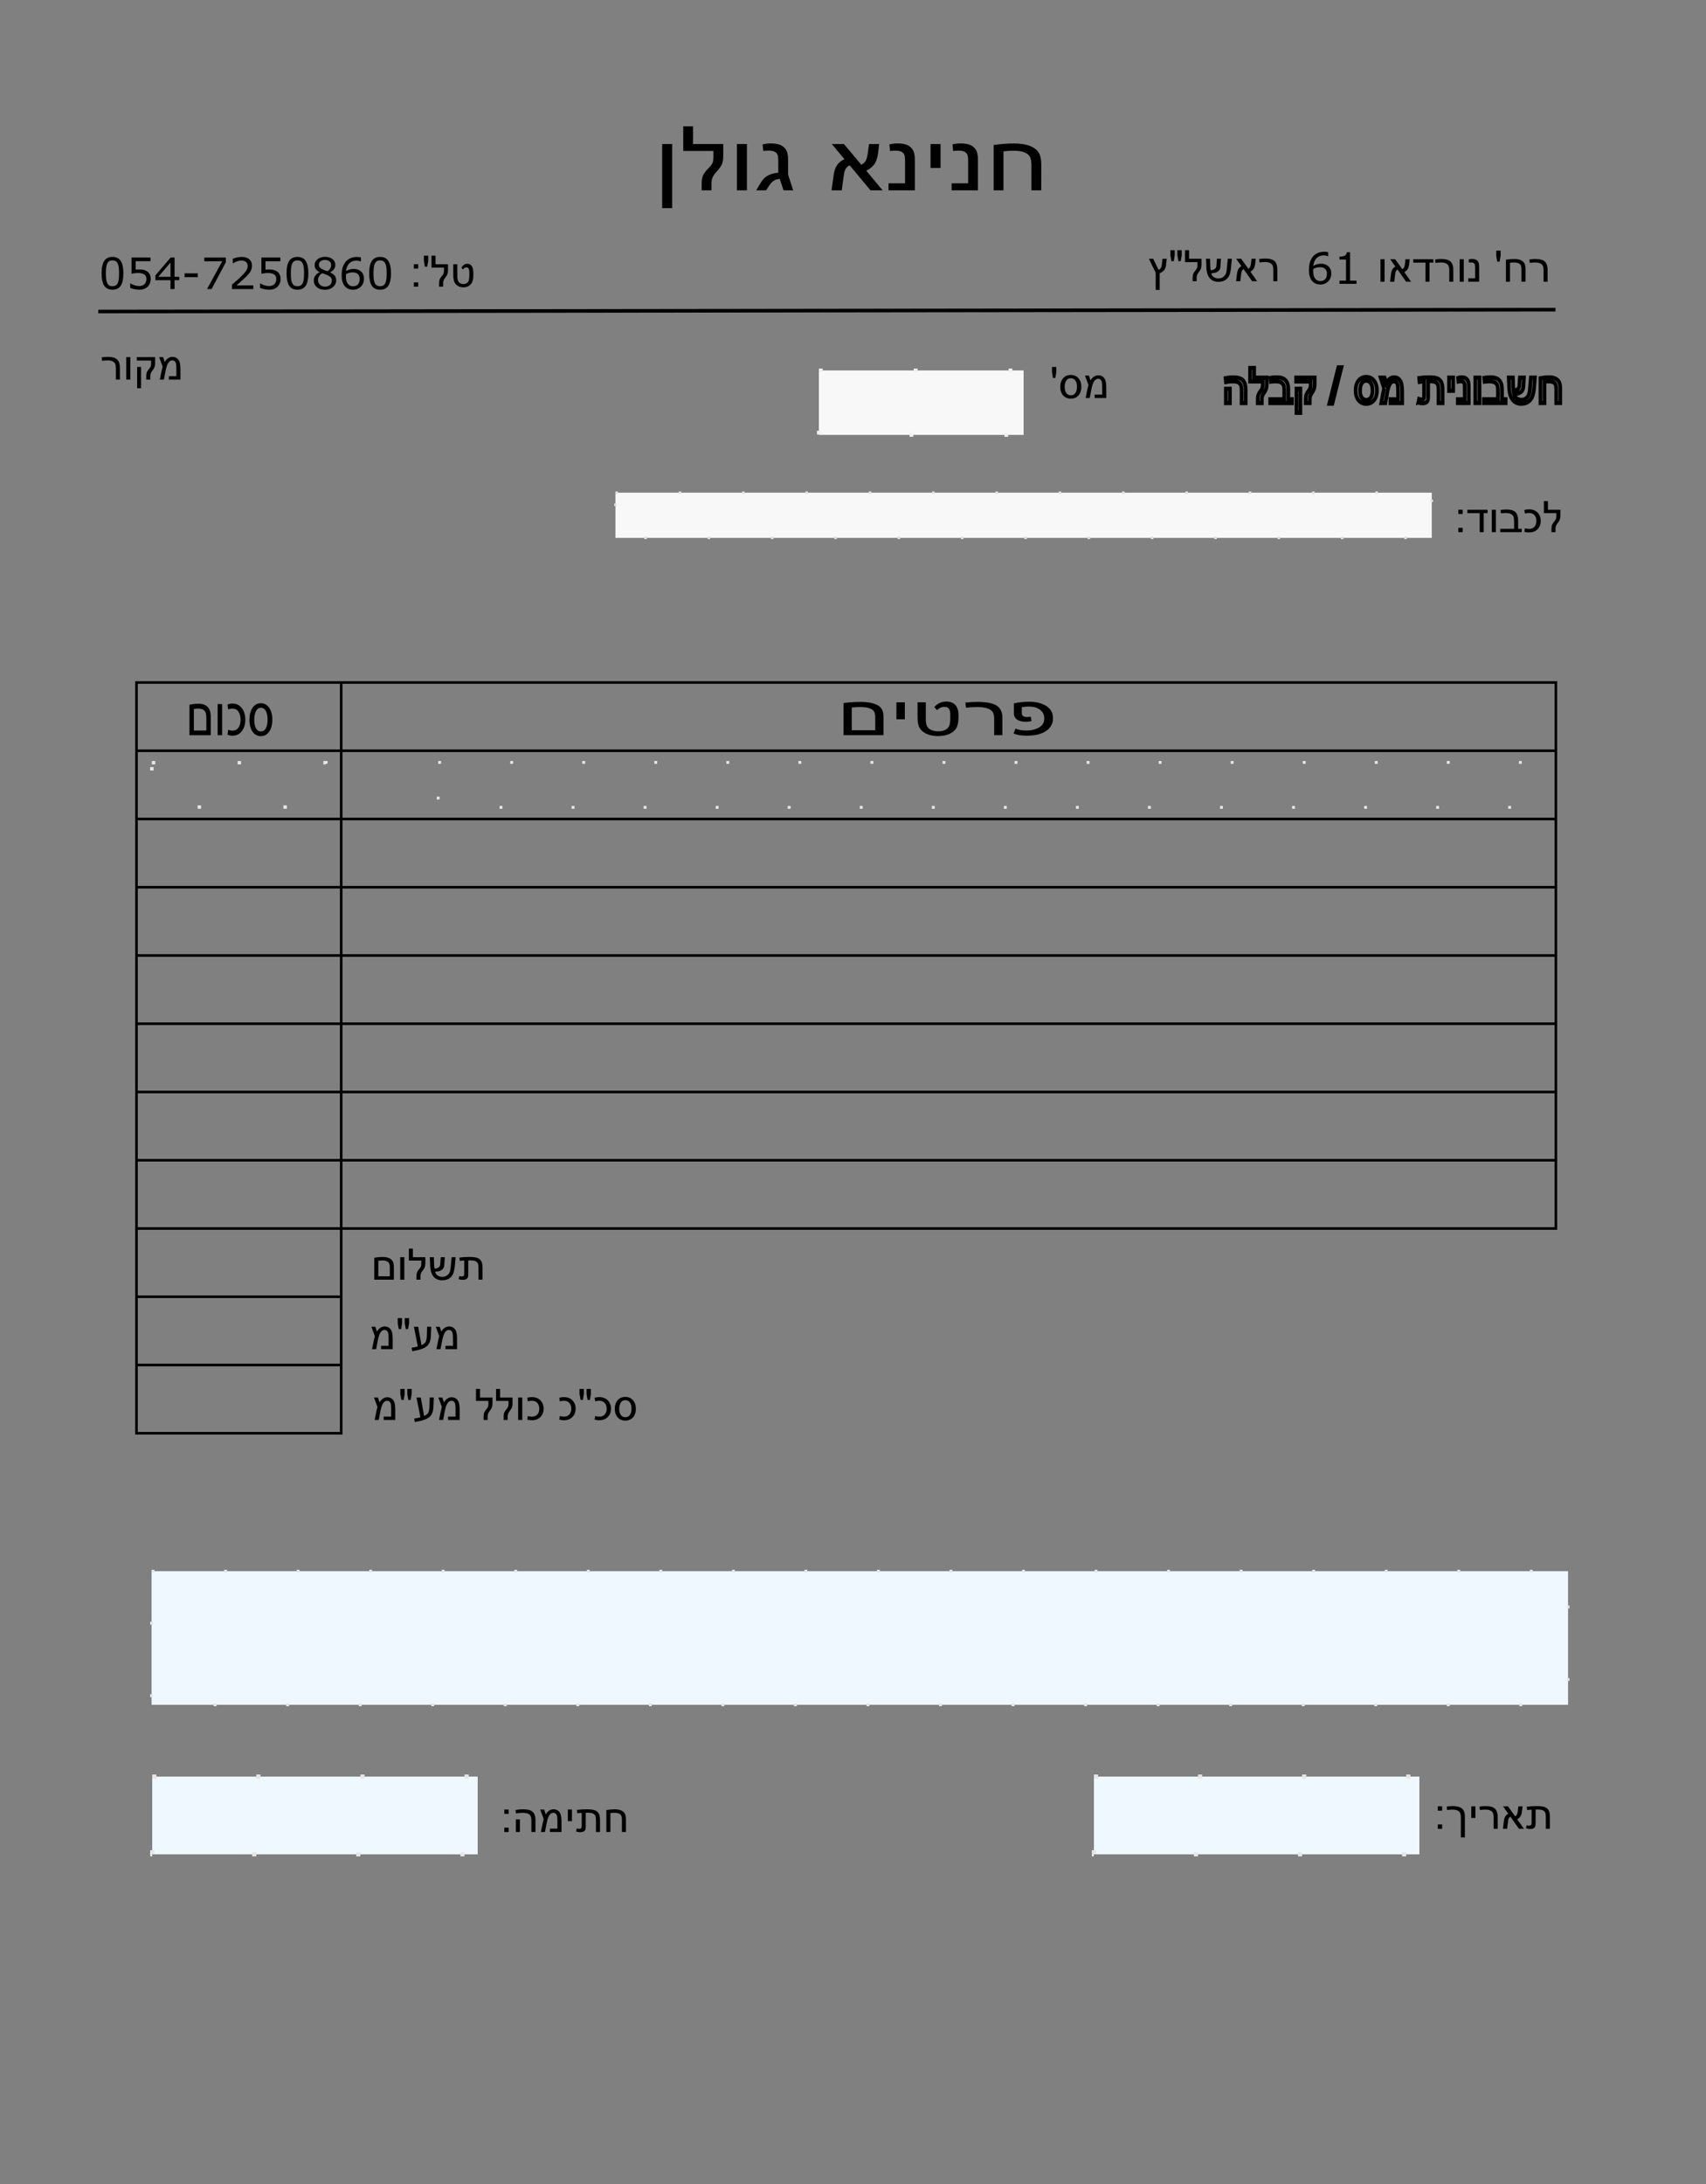 <?xml version="1.0" encoding="UTF-8" standalone="no"?>
<!-- Created with Inkscape (http://www.inkscape.org/) -->

<svg
   width="125mm"
   height="160mm"
   viewBox="0 0 125 160"
   version="1.1"
   id="svg1"
   sodipodi:docname="recipt_template_TP.svg"
   inkscape:version="1.4.2 (f4327f4, 2025-05-13)"
   xmlns:inkscape="http://www.inkscape.org/namespaces/inkscape"
   xmlns:sodipodi="http://sodipodi.sourceforge.net/DTD/sodipodi-0.dtd"
   xmlns="http://www.w3.org/2000/svg"
   xmlns:svg="http://www.w3.org/2000/svg">
  <rect x="0" y="0" width="125" height="160" fill="#808080" stroke="none"/>
  <sodipodi:namedview
     id="namedview1"
     pagecolor="#ffffff"
     bordercolor="#000000"
     borderopacity="0.25"
     inkscape:showpageshadow="2"
     inkscape:pageopacity="0.0"
     inkscape:pagecheckerboard="0"
     inkscape:deskcolor="#d1d1d1"
     inkscape:document-units="mm"
     inkscape:zoom="1.4142136"
     inkscape:cx="329.15821"
     inkscape:cy="351.07852"
     inkscape:window-width="2400"
     inkscape:window-height="1261"
     inkscape:window-x="-9"
     inkscape:window-y="-9"
     inkscape:window-maximized="1"
     inkscape:current-layer="layer1"
     showgrid="true">
    <sodipodi:guide
       position="0,160"
       orientation="0,472.441"
       id="guide14"
       inkscape:locked="false" />
    <sodipodi:guide
       position="125,160"
       orientation="604.724,0"
       id="guide15"
       inkscape:locked="false" />
    <sodipodi:guide
       position="125,0"
       orientation="0,-472.441"
       id="guide16"
       inkscape:locked="false" />
    <sodipodi:guide
       position="0,0"
       orientation="-604.724,0"
       id="guide17"
       inkscape:locked="false" />
  </sodipodi:namedview>
  <defs
     id="defs1">
    <rect
       x="290.337"
       y="99.089"
       width="26.184"
       height="29.008"
       id="rect8" />
    <rect
       x="154.655"
       y="35.578"
       width="164.094"
       height="48.647"
       id="rect1" />
  </defs>
  <g
     inkscape:label="Layer 1"
     inkscape:groupmode="layer"
     id="layer1">
    <path
       d="m 198.758,46.526 h -1.119 v -3.369 q 0,-0.686 -0.152,-1.078 -0.152,-0.393 -0.609,-0.627 -0.457,-0.24 -1.312,-0.24 -0.498,0 -1.113,0.082 v 5.232 h -1.119 v -6.082 q 1.254,-0.205 2.303,-0.205 1.148,0 1.846,0.34 0.703,0.334 0.99,0.896 0.287,0.562 0.287,1.57 z m -7.213,0 h -3 v -0.938 h 1.881 v -3.047 q 0,-0.504 -0.076,-0.762 -0.076,-0.264 -0.328,-0.422 -0.246,-0.158 -0.662,-0.158 -0.357,0 -0.639,0.059 l -0.082,-0.891 q 0.393,-0.129 0.961,-0.129 0.797,0 1.219,0.299 0.422,0.299 0.574,0.738 0.152,0.434 0.152,1.23 z m -4.26,-6.217 v 3.217 h -1.143 v -3.217 z m -2.93,6.217 h -3 v -0.938 h 1.881 v -3.047 q 0,-0.504 -0.076,-0.762 -0.076,-0.264 -0.328,-0.422 -0.246,-0.158 -0.662,-0.158 -0.357,0 -0.639,0.059 l -0.082,-0.891 q 0.393,-0.129 0.961,-0.129 0.797,0 1.219,0.299 0.422,0.299 0.574,0.738 0.152,0.434 0.152,1.23 z m -3.674,0 h -1.383 l -2.373,-3.357 q -0.551,0.299 -0.65,1.207 l -0.252,2.15 h -1.16 l 0.252,-2.15 q 0.176,-1.5 1.219,-2.027 l -1.447,-2.039 h 1.377 l 1.992,2.783 q 0.363,-0.24 0.504,-0.539 0.146,-0.305 0.229,-0.996 l 0.146,-1.248 h 1.16 l -0.141,1.283 q -0.094,0.826 -0.375,1.359 -0.275,0.527 -0.961,0.943 z m -10.77,-4.02 v 1.91 l 0.574,2.109 h -1.096 l -0.428,-1.523 q -0.721,0 -1.201,0.873 l -0.346,0.65 h -1.143 l 0.492,-0.961 q 0.439,-0.855 1.02,-1.119 0.58,-0.27 1.008,-0.27 v -1.635 q 0,-0.504 -0.076,-0.762 -0.07,-0.264 -0.322,-0.422 -0.252,-0.158 -0.668,-0.158 -0.357,0 -0.639,0.059 l -0.082,-0.891 q 0.393,-0.129 0.961,-0.129 0.797,0 1.219,0.299 0.422,0.299 0.574,0.738 0.152,0.434 0.152,1.23 z m -4.693,-2.197 v 6.217 h -1.143 v -6.217 z m -6.141,0 h 3.445 v 1.547 q 0,0.656 -0.123,1.066 -0.123,0.404 -0.428,0.82 l -0.316,0.422 q -0.475,0.639 -0.475,1.365 v 0.996 h -1.119 v -0.838 q 0,-0.756 0.146,-1.137 0.152,-0.381 0.439,-0.75 L 161,43.356 q 0.258,-0.328 0.328,-0.592 0.076,-0.264 0.076,-0.68 v -0.838 h -3.439 v -3.311 h 1.113 z m -2.373,0 v 8.607 h -1.143 v -8.607 z"
       id="text1"
       style="white-space:pre"
       transform="matrix(0.643,0,0,0.546,-51.508,-11.46)"
       aria-label="חנינא גולן" />
    <path
       d="m 112.062,19.007 q 0.239,-0.034 0.439,-0.034 0.499,0 0.695,0.194 0.197,0.192 0.197,0.581 v 0.888 h -0.295 v -0.809 q 0,-0.225 -0.048,-0.34 -0.048,-0.115 -0.184,-0.186 -0.136,-0.071 -0.381,-0.071 -0.166,0 -0.397,0.031 z m -0.287,1.629 h -0.296 v -0.891 q 0,-0.181 -0.04,-0.285 -0.04,-0.104 -0.161,-0.166 -0.121,-0.064 -0.347,-0.064 -0.132,0 -0.295,0.022 v 1.384 h -0.296 v -1.609 q 0.332,-0.054 0.609,-0.054 0.304,0 0.488,0.09 0.186,0.088 0.262,0.237 0.076,0.149 0.076,0.415 z m -2.071,-1.468 -0.071,-0.425 V 18.364 h 0.318 v 0.38 l -0.074,0.425 z m -1.325,1.468 h -0.794 v -0.248 h 0.498 V 19.582 q 0,-0.133 -0.02,-0.202 -0.02,-0.07 -0.087,-0.112 -0.065,-0.042 -0.175,-0.042 -0.095,0 -0.169,0.015 l -0.022,-0.236 q 0.104,-0.034 0.254,-0.034 0.211,0 0.322,0.079 0.112,0.079 0.152,0.195 0.04,0.115 0.04,0.326 z m -1.127,-1.645 v 1.645 h -0.302 v -1.645 z m -2.098,0.015 q 0.239,-0.034 0.439,-0.034 0.499,0 0.695,0.194 0.197,0.192 0.197,0.581 v 0.888 h -0.295 v -0.809 q 0,-0.225 -0.048,-0.34 -0.048,-0.115 -0.184,-0.186 -0.136,-0.071 -0.381,-0.071 -0.166,0 -0.397,0.031 z m -0.132,0.233 h -0.281 v 1.397 h -0.295 v -1.397 h -0.899 v -0.248 h 1.474 z m -1.629,1.397 h -0.366 l -0.628,-0.888 q -0.146,0.079 -0.172,0.319 l -0.067,0.569 h -0.307 l 0.067,-0.569 q 0.046,-0.397 0.322,-0.536 l -0.383,-0.54 h 0.364 l 0.527,0.736 q 0.096,-0.064 0.133,-0.143 0.039,-0.081 0.06,-0.264 l 0.039,-0.33 h 0.307 l -0.037,0.34 q -0.025,0.219 -0.099,0.36 -0.073,0.14 -0.254,0.25 z m -1.943,-1.645 v 1.645 h -0.302 v -1.645 z"
       id="text2"
       style="font-size:3.175px;stroke-width:0.265"
       aria-label="רח' נורדאו  " />
    <path
       d="m 97.541,20.047 q 0,0.352 -0.233,0.575 -0.231,0.222 -0.567,0.222 -0.171,0 -0.31,-0.053 -0.14,-0.053 -0.246,-0.157 -0.133,-0.129 -0.206,-0.341 -0.071,-0.212 -0.071,-0.512 0,-0.307 0.065,-0.544 0.067,-0.237 0.211,-0.422 0.136,-0.175 0.352,-0.273 0.215,-0.099 0.502,-0.099 0.091,0 0.153,0.008 0.062,0.008 0.126,0.028 v 0.296 h -0.015 q -0.043,-0.023 -0.132,-0.043 -0.087,-0.022 -0.178,-0.022 -0.333,0 -0.532,0.209 -0.198,0.208 -0.231,0.563 0.13,-0.079 0.256,-0.119 0.127,-0.042 0.293,-0.042 0.147,0 0.259,0.028 0.113,0.026 0.231,0.109 0.136,0.095 0.205,0.239 0.07,0.144 0.07,0.35 z m -0.315,0.012 q 0,-0.144 -0.043,-0.239 -0.042,-0.095 -0.14,-0.164 -0.071,-0.05 -0.158,-0.065 -0.087,-0.015 -0.181,-0.015 -0.132,0 -0.245,0.031 -0.113,0.031 -0.233,0.096 -0.003,0.034 -0.005,0.067 -0.002,0.031 -0.002,0.079 0,0.245 0.05,0.388 0.051,0.141 0.14,0.223 0.071,0.068 0.153,0.101 0.084,0.031 0.181,0.031 0.225,0 0.353,-0.136 0.129,-0.138 0.129,-0.395 z m 2.167,0.736 h -1.25 v -0.236 h 0.481 v -1.547 h -0.481 v -0.211 q 0.098,0 0.209,-0.015 0.112,-0.017 0.169,-0.048 0.071,-0.039 0.112,-0.098 0.042,-0.06 0.048,-0.161 h 0.24 v 2.08 h 0.471 z"
       id="text3"
       style="font-size:3.175px;stroke-width:0.265"
       aria-label="61" />
    <path
       d="m 92.259,18.974 q 0.239,-0.034 0.439,-0.034 0.499,0 0.695,0.194 0.197,0.192 0.197,0.581 v 0.888 H 93.295 V 19.794 q 0,-0.225 -0.048,-0.34 -0.048,-0.115 -0.184,-0.186 -0.136,-0.071 -0.381,-0.071 -0.166,0 -0.397,0.031 z m -0.147,1.629 h -0.366 l -0.628,-0.888 q -0.146,0.079 -0.172,0.319 l -0.067,0.569 h -0.307 l 0.067,-0.569 q 0.047,-0.397 0.322,-0.536 l -0.383,-0.54 h 0.364 l 0.527,0.736 q 0.096,-0.064 0.133,-0.143 0.039,-0.081 0.06,-0.264 l 0.039,-0.33 h 0.307 l -0.037,0.34 q -0.025,0.219 -0.099,0.36 -0.073,0.14 -0.254,0.25 z m -3.451,-1.645 0.006,0.267 q 0.009,0.411 0.036,0.569 0.164,0 0.296,-0.082 0.132,-0.082 0.132,-0.312 l 0.033,-0.442 h 0.298 l -0.037,0.518 q -0.009,0.132 -0.029,0.2 -0.02,0.068 -0.084,0.144 -0.062,0.076 -0.198,0.133 -0.135,0.056 -0.364,0.074 0.039,0.167 0.18,0.268 0.141,0.101 0.347,0.101 0.191,0 0.327,-0.09 0.136,-0.091 0.202,-0.234 0.065,-0.144 0.087,-0.409 l 0.067,-0.705 h 0.298 l -0.056,0.609 q -0.033,0.343 -0.116,0.571 -0.084,0.228 -0.291,0.369 -0.206,0.141 -0.533,0.141 -0.29,0 -0.487,-0.14 -0.195,-0.141 -0.293,-0.402 -0.096,-0.26 -0.096,-0.695 l -0.022,-0.454 z m -1.538,0 h 0.912 v 0.409 q 0,0.174 -0.033,0.282 -0.033,0.107 -0.113,0.217 l -0.084,0.112 q -0.126,0.169 -0.126,0.361 v 0.264 h -0.296 v -0.222 q 0,-0.2 0.039,-0.301 0.04,-0.101 0.116,-0.198 l 0.093,-0.118 q 0.068,-0.087 0.087,-0.157 0.02,-0.07 0.02,-0.18 v -0.222 h -0.91 v -0.876 h 0.295 z m -1.291,0.177 -0.078,-0.433 v -0.372 h 0.318 v 0.372 l -0.07,0.433 z m 0.513,0 -0.076,-0.433 v -0.372 h 0.318 v 0.372 l -0.074,0.433 z m -1.667,2.101 v -1.254 l -0.496,-1.023 h 0.315 l 0.397,0.82 q 0.122,-0.073 0.172,-0.161 0.05,-0.09 0.065,-0.24 l 0.045,-0.419 h 0.309 l -0.051,0.476 q -0.045,0.419 -0.464,0.581 v 1.22 z"
       id="text4"
       style="font-size:3.175px;stroke-width:0.265"
       aria-label="ראשל&quot;ץ" />
    <path
       d="m 30.324,19.675 v -0.318 h 0.318 v 0.318 z m 0,1.329 v -0.318 h 0.318 v 0.318 z m 0.806,-1.468 -0.071,-0.425 v -0.38 h 0.318 v 0.38 l -0.074,0.425 z m 2.082,-0.177 h 0.296 v 0.854 q 0,0.364 0.133,0.481 0.135,0.116 0.301,0.116 0.177,0 0.279,-0.082 0.104,-0.082 0.135,-0.214 0.031,-0.132 0.031,-0.355 v -0.209 q 0,-0.361 -0.209,-0.361 -0.147,0 -0.27,0.164 l -0.093,-0.152 q 0.167,-0.276 0.426,-0.276 0.217,0 0.329,0.171 0.112,0.171 0.112,0.499 v 0.118 q 0,0.319 -0.062,0.499 -0.06,0.18 -0.234,0.309 -0.172,0.129 -0.443,0.129 -0.239,0 -0.415,-0.118 -0.175,-0.118 -0.245,-0.298 -0.07,-0.18 -0.07,-0.502 z m -1.299,0 h 0.912 v 0.409 q 0,0.174 -0.033,0.282 -0.033,0.107 -0.113,0.217 l -0.084,0.112 q -0.126,0.169 -0.126,0.361 v 0.264 H 32.173 V 20.782 q 0,-0.2 0.039,-0.301 0.04,-0.101 0.116,-0.198 l 0.093,-0.118 q 0.068,-0.087 0.087,-0.157 0.02,-0.07 0.02,-0.18 v -0.222 h -0.91 v -0.876 h 0.295 z"
       id="text5"
       style="font-size:3.175px;stroke-width:0.265"
       aria-label=":'טל" />
    <path
       d="m 9.04,20.021 q 0,0.622 -0.195,0.913 -0.194,0.29 -0.603,0.29 -0.415,0 -0.608,-0.295 -0.191,-0.295 -0.191,-0.905 0,-0.615 0.194,-0.908 0.194,-0.295 0.605,-0.295 0.415,0 0.606,0.299 0.192,0.298 0.192,0.901 z m -0.408,0.704 q 0.054,-0.126 0.073,-0.295 0.02,-0.171 0.02,-0.409 0,-0.236 -0.02,-0.409 -0.019,-0.174 -0.074,-0.295 -0.054,-0.119 -0.149,-0.18 -0.093,-0.06 -0.24,-0.06 -0.146,0 -0.242,0.06 -0.095,0.06 -0.15,0.183 -0.053,0.115 -0.073,0.299 -0.019,0.184 -0.019,0.405 0,0.242 0.017,0.405 0.017,0.163 0.073,0.291 0.051,0.121 0.144,0.184 0.095,0.064 0.25,0.064 0.146,0 0.242,-0.06 0.096,-0.06 0.149,-0.183 z m 2.411,-0.282 q 0,0.161 -0.059,0.309 -0.059,0.147 -0.161,0.248 -0.112,0.109 -0.267,0.167 -0.153,0.057 -0.357,0.057 -0.189,0 -0.364,-0.04 -0.175,-0.039 -0.296,-0.095 v -0.327 h 0.022 q 0.127,0.081 0.298,0.138 0.171,0.056 0.335,0.056 0.11,0 0.212,-0.031 0.104,-0.031 0.184,-0.109 0.068,-0.067 0.102,-0.16 0.036,-0.093 0.036,-0.215 0,-0.119 -0.042,-0.202 -0.04,-0.082 -0.113,-0.132 -0.081,-0.059 -0.197,-0.082 -0.115,-0.025 -0.257,-0.025 -0.136,0 -0.264,0.019 -0.126,0.019 -0.217,0.037 v -1.189 h 1.389 v 0.271 H 9.938 v 0.614 q 0.067,-0.006 0.136,-0.009 0.07,-0.003 0.121,-0.003 0.188,0 0.329,0.033 0.141,0.031 0.259,0.112 0.124,0.085 0.192,0.22 0.068,0.135 0.068,0.338 z m 2.09,0.084 h -0.343 v 0.65 h -0.298 v -0.65 h -1.105 v -0.357 l 1.118,-1.302 h 0.285 v 1.411 h 0.343 z m -0.64,-0.248 v -1.042 l -0.895,1.042 z m 1.998,0.028 h -0.967 v -0.281 h 0.967 z m 2.056,-1.093 -1.045,1.963 h -0.332 l 1.112,-2.037 H 14.967 v -0.271 h 1.58 z m 2.012,1.963 h -1.563 v -0.324 q 0.163,-0.14 0.326,-0.279 0.164,-0.14 0.305,-0.278 0.298,-0.288 0.408,-0.457 0.11,-0.171 0.11,-0.367 0,-0.18 -0.119,-0.281 -0.118,-0.102 -0.33,-0.102 -0.141,0 -0.305,0.05 -0.164,0.05 -0.321,0.152 h -0.015 v -0.326 q 0.11,-0.054 0.293,-0.099 0.184,-0.045 0.357,-0.045 0.355,0 0.557,0.172 0.202,0.171 0.202,0.464 0,0.132 -0.034,0.246 -0.033,0.113 -0.098,0.215 -0.06,0.096 -0.143,0.189 -0.081,0.093 -0.197,0.206 -0.166,0.163 -0.343,0.316 -0.177,0.152 -0.33,0.282 h 1.242 z m 2,-0.733 q 0,0.161 -0.059,0.309 -0.059,0.147 -0.161,0.248 -0.112,0.109 -0.267,0.167 -0.153,0.057 -0.357,0.057 -0.189,0 -0.364,-0.04 -0.175,-0.039 -0.296,-0.095 v -0.327 h 0.022 q 0.127,0.081 0.298,0.138 0.171,0.056 0.335,0.056 0.11,0 0.212,-0.031 0.104,-0.031 0.184,-0.109 0.068,-0.067 0.102,-0.16 0.036,-0.093 0.036,-0.215 0,-0.119 -0.042,-0.202 -0.04,-0.082 -0.113,-0.132 -0.081,-0.059 -0.197,-0.082 -0.115,-0.025 -0.257,-0.025 -0.136,0 -0.264,0.019 -0.126,0.019 -0.217,0.037 v -1.189 h 1.389 v 0.271 h -1.09 v 0.614 q 0.067,-0.006 0.136,-0.009 0.07,-0.003 0.121,-0.003 0.188,0 0.329,0.033 0.141,0.031 0.259,0.112 0.124,0.085 0.192,0.22 0.068,0.135 0.068,0.338 z m 2.034,-0.422 q 0,0.622 -0.195,0.913 -0.194,0.29 -0.603,0.29 -0.415,0 -0.608,-0.295 -0.191,-0.295 -0.191,-0.905 0,-0.615 0.194,-0.908 0.194,-0.295 0.605,-0.295 0.415,0 0.606,0.299 0.192,0.298 0.192,0.901 z m -0.408,0.704 q 0.054,-0.126 0.073,-0.295 0.02,-0.171 0.02,-0.409 0,-0.236 -0.02,-0.409 -0.019,-0.174 -0.074,-0.295 -0.054,-0.119 -0.149,-0.18 -0.093,-0.06 -0.24,-0.06 -0.146,0 -0.242,0.06 -0.095,0.06 -0.15,0.183 -0.053,0.115 -0.073,0.299 -0.019,0.184 -0.019,0.405 0,0.242 0.017,0.405 0.017,0.163 0.073,0.291 0.051,0.121 0.144,0.184 0.095,0.064 0.25,0.064 0.146,0 0.242,-0.06 0.096,-0.06 0.149,-0.183 z m 2.446,-0.192 q 0,0.299 -0.234,0.498 -0.233,0.198 -0.586,0.198 -0.375,0 -0.598,-0.194 -0.222,-0.194 -0.222,-0.496 0,-0.192 0.112,-0.347 0.112,-0.157 0.315,-0.248 v -0.009 q -0.186,-0.099 -0.276,-0.217 -0.088,-0.118 -0.088,-0.295 0,-0.26 0.214,-0.434 0.214,-0.174 0.544,-0.174 0.346,0 0.552,0.166 0.206,0.166 0.206,0.422 0,0.157 -0.098,0.309 -0.098,0.15 -0.287,0.236 v 0.009 q 0.217,0.093 0.332,0.229 0.115,0.136 0.115,0.347 z m -0.367,-1.127 q 0,-0.166 -0.129,-0.264 -0.127,-0.099 -0.326,-0.099 -0.195,0 -0.321,0.093 -0.124,0.093 -0.124,0.251 0,0.112 0.062,0.194 0.064,0.081 0.191,0.144 0.057,0.028 0.164,0.073 0.109,0.045 0.211,0.074 0.153,-0.102 0.212,-0.212 0.059,-0.11 0.059,-0.254 z m 0.048,1.157 q 0,-0.143 -0.064,-0.228 -0.062,-0.087 -0.245,-0.174 -0.073,-0.034 -0.16,-0.064 -0.087,-0.029 -0.231,-0.082 -0.14,0.076 -0.225,0.206 -0.084,0.13 -0.084,0.295 0,0.209 0.144,0.346 0.144,0.136 0.366,0.136 0.226,0 0.361,-0.116 0.136,-0.116 0.136,-0.319 z m 2.355,-0.135 q 0,0.352 -0.233,0.575 -0.231,0.222 -0.567,0.222 -0.171,0 -0.31,-0.053 -0.14,-0.053 -0.246,-0.157 -0.133,-0.129 -0.206,-0.341 -0.071,-0.212 -0.071,-0.512 0,-0.307 0.065,-0.544 0.067,-0.237 0.211,-0.422 0.136,-0.175 0.352,-0.273 0.215,-0.099 0.502,-0.099 0.091,0 0.153,0.008 0.062,0.008 0.126,0.028 v 0.296 h -0.015 q -0.043,-0.023 -0.132,-0.043 -0.087,-0.022 -0.178,-0.022 -0.333,0 -0.532,0.209 -0.198,0.208 -0.231,0.563 0.13,-0.079 0.256,-0.119 0.127,-0.042 0.293,-0.042 0.147,0 0.259,0.028 0.113,0.026 0.231,0.109 0.136,0.095 0.205,0.239 0.07,0.144 0.07,0.35 z m -0.315,0.012 q 0,-0.144 -0.043,-0.239 -0.042,-0.095 -0.14,-0.164 -0.071,-0.05 -0.158,-0.065 -0.087,-0.015 -0.181,-0.015 -0.132,0 -0.245,0.031 -0.113,0.031 -0.233,0.096 -0.003,0.034 -0.005,0.067 -0.002,0.031 -0.002,0.079 0,0.245 0.05,0.388 0.051,0.141 0.14,0.223 0.071,0.068 0.153,0.101 0.084,0.031 0.181,0.031 0.225,0 0.353,-0.136 0.129,-0.138 0.129,-0.395 z m 2.296,-0.419 q 0,0.622 -0.195,0.913 -0.194,0.29 -0.603,0.29 -0.415,0 -0.608,-0.295 -0.191,-0.295 -0.191,-0.905 0,-0.615 0.194,-0.908 0.194,-0.295 0.605,-0.295 0.415,0 0.606,0.299 0.192,0.298 0.192,0.901 z m -0.408,0.704 q 0.054,-0.126 0.073,-0.295 0.02,-0.171 0.02,-0.409 0,-0.236 -0.02,-0.409 -0.019,-0.174 -0.074,-0.295 -0.054,-0.119 -0.149,-0.18 -0.093,-0.06 -0.24,-0.06 -0.146,0 -0.242,0.06 -0.095,0.06 -0.15,0.183 -0.053,0.115 -0.073,0.299 -0.019,0.184 -0.019,0.405 0,0.242 0.017,0.405 0.017,0.163 0.073,0.291 0.051,0.121 0.144,0.184 0.095,0.064 0.25,0.064 0.146,0 0.242,-0.06 0.096,-0.06 0.149,-0.183 z"
       id="text6"
       style="font-size:3.175px;stroke-width:0.265"
       aria-label="054-7250860" />
    <path
       style="fill:none;stroke-width:0.265;stroke:#000000;stroke-opacity:1;stroke-dasharray:none"
       d="M 113.971,22.686 7.2,22.821"
       id="path6" />
    <path
       style="font-size:3.401px;fill:none;stroke:#000000;stroke-width:0.284"
       d="m 120.85,27.936 h -0.317 v -0.955 q 0,-0.194 -0.043,-0.306 -0.043,-0.111 -0.173,-0.178 -0.13,-0.068 -0.372,-0.068 -0.141,0 -0.316,0.023 v 1.483 h -0.317 v -1.724 q 0.355,-0.058 0.653,-0.058 0.326,0 0.523,0.096 0.199,0.095 0.281,0.254 0.081,0.159 0.081,0.445 z m -3.669,-1.762 0.007,0.286 q 0.01,0.44 0.038,0.609 0.176,0 0.317,-0.088 0.141,-0.088 0.141,-0.334 l 0.035,-0.473 h 0.319 l -0.04,0.555 q -0.01,0.141 -0.032,0.214 -0.022,0.073 -0.09,0.154 -0.066,0.081 -0.213,0.143 -0.144,0.06 -0.39,0.08 0.042,0.179 0.193,0.287 0.151,0.108 0.372,0.108 0.204,0 0.35,-0.096 0.146,-0.098 0.216,-0.251 0.07,-0.154 0.093,-0.438 l 0.071,-0.756 h 0.319 l -0.06,0.653 q -0.035,0.367 -0.125,0.611 -0.09,0.244 -0.312,0.395 -0.221,0.151 -0.571,0.151 -0.311,0 -0.521,-0.149 -0.209,-0.151 -0.314,-0.43 -0.103,-0.279 -0.103,-0.744 l -0.023,-0.487 z m -0.844,1.496 h 0.281 v 0.266 h -1.686 v -0.266 h 1.088 v -0.601 q 0,-0.246 -0.055,-0.369 -0.055,-0.125 -0.199,-0.198 -0.143,-0.073 -0.447,-0.073 -0.108,0 -0.334,0.023 l -0.027,-0.262 q 0.224,-0.037 0.477,-0.037 0.475,0 0.688,0.206 0.214,0.206 0.214,0.624 z m -1.745,-1.496 v 1.762 h -0.324 v -1.762 z m -0.83,1.762 h -0.85 v -0.266 h 0.533 v -0.864 q 0,-0.143 -0.022,-0.216 -0.022,-0.075 -0.093,-0.12 -0.07,-0.045 -0.188,-0.045 -0.101,0 -0.181,0.017 l -0.023,-0.252 q 0.111,-0.037 0.272,-0.037 0.226,0 0.345,0.085 0.12,0.085 0.163,0.209 0.043,0.123 0.043,0.349 z m -1.207,-1.762 v 0.912 h -0.324 v -0.912 z m -2.7,1.721 0.055,-0.237 q 0.086,0.03 0.188,0.03 0.115,0 0.158,-0.05 0.043,-0.051 0.043,-0.184 v -1.016 q -0.143,0 -0.35,0.03 l -0.028,-0.264 q 0.379,-0.048 0.769,-0.048 0.395,0 0.608,0.066 0.213,0.066 0.324,0.244 0.113,0.176 0.113,0.52 v 0.952 h -0.317 v -0.867 q 0,-0.257 -0.04,-0.377 -0.038,-0.12 -0.169,-0.194 -0.131,-0.075 -0.433,-0.075 l -0.159,0.003 v 1.068 q 0,0.166 -0.032,0.254 -0.03,0.088 -0.128,0.144 -0.096,0.056 -0.289,0.056 -0.156,0 -0.311,-0.055 z m -2.651,-0.985 -0.272,-0.736 h 0.311 l 0.13,0.389 q 0.078,-0.171 0.244,-0.289 0.166,-0.12 0.357,-0.12 0.203,0 0.349,0.105 0.148,0.103 0.214,0.302 0.066,0.199 0.066,0.6 v 0.776 h -0.908 v -0.266 h 0.588 v -0.516 q 0,-0.292 -0.02,-0.425 -0.018,-0.135 -0.098,-0.218 -0.078,-0.085 -0.198,-0.085 -0.186,0 -0.317,0.193 -0.13,0.191 -0.221,0.664 l -0.125,0.653 h -0.321 l 0.14,-0.688 q 0.02,-0.098 0.081,-0.339 z m -2.209,0.153 q 0,-0.422 0.226,-0.679 0.228,-0.257 0.601,-0.257 0.223,0 0.402,0.098 0.179,0.096 0.302,0.309 0.123,0.213 0.123,0.53 0,0.261 -0.093,0.467 -0.093,0.206 -0.281,0.332 -0.188,0.126 -0.453,0.126 -0.374,0 -0.601,-0.252 -0.226,-0.254 -0.226,-0.673 z m 0.347,0 q 0,0.312 0.126,0.487 0.126,0.173 0.354,0.173 0.246,0 0.364,-0.188 0.12,-0.188 0.12,-0.475 0,-0.319 -0.128,-0.497 -0.128,-0.178 -0.355,-0.178 -0.241,0 -0.36,0.193 -0.12,0.191 -0.12,0.485 z m -2.387,0.915 0.706,-2.518 h 0.239 l -0.704,2.518 z m -2.566,-1.804 h 1.438 v 0.438 q 0,0.188 -0.035,0.302 -0.033,0.113 -0.121,0.233 l -0.088,0.12 q -0.136,0.183 -0.136,0.387 v 0.282 h -0.317 v -0.237 q 0,-0.181 0.032,-0.292 0.033,-0.113 0.136,-0.242 l 0.098,-0.126 q 0.071,-0.091 0.093,-0.164 0.023,-0.075 0.023,-0.196 v -0.237 h -1.123 z m 0.027,2.44 v -1.671 h 0.304 v 1.671 z m -0.631,-0.943 h 0.281 v 0.266 h -1.686 v -0.266 h 1.088 v -0.601 q 0,-0.246 -0.055,-0.369 -0.055,-0.125 -0.199,-0.198 -0.143,-0.073 -0.447,-0.073 -0.108,0 -0.334,0.023 l -0.027,-0.262 q 0.224,-0.037 0.477,-0.037 0.475,0 0.688,0.206 0.214,0.206 0.214,0.624 z m -2.647,-1.496 h 0.977 v 0.438 q 0,0.186 -0.035,0.302 -0.035,0.115 -0.121,0.233 l -0.09,0.12 q -0.135,0.181 -0.135,0.387 v 0.282 h -0.317 v -0.237 q 0,-0.214 0.042,-0.322 0.043,-0.108 0.125,-0.213 l 0.1,-0.126 q 0.073,-0.093 0.093,-0.168 0.022,-0.075 0.022,-0.193 V 26.44 H 96.823 V 25.501 h 0.316 z m -2.214,0.032 q 0.301,-0.051 0.585,-0.051 0.551,0 0.762,0.204 0.211,0.204 0.211,0.626 v 0.952 h -0.317 v -0.867 q 0,-0.264 -0.061,-0.387 -0.061,-0.125 -0.213,-0.188 -0.149,-0.065 -0.437,-0.065 -0.226,0 -0.503,0.046 z m 0.337,0.737 v 0.993 h -0.317 v -0.993 z"
       id="text7"
       transform="scale(0.946,1.057)"
       aria-label="חשבונית מס / קבלה" />
    <g
       id="text8"
       style="white-space:pre;fill:none;stroke:#000000;stroke-width:1.002"
       inkscape:transform-center-x="-2.7847475"
       inkscape:transform-center-y="-0.067920671"
       transform="scale(0.265)"
       aria-label="'מס">
      <path
         style="-inkscape-font-specification:sans-serif;fill:#000000;stroke:none"
         d="m 291.133,104.489 -0.27,-1.605 v -1.436 h 1.201 v 1.436 l -0.281,1.605 z"
         id="path1" />
      <path
         style="-inkscape-font-specification:sans-serif;fill:#000000;stroke:none"
         d="m 300.947,106.417 -0.961,-2.596 h 1.096 l 0.457,1.371 q 0.275,-0.604 0.861,-1.02 0.586,-0.422 1.26,-0.422 0.715,0 1.23,0.369 0.521,0.363 0.756,1.066 0.234,0.703 0.234,2.115 v 2.736 h -3.205 v -0.938 H 304.75 v -1.822 q 0,-1.031 -0.07,-1.5 -0.065,-0.475 -0.346,-0.768 -0.275,-0.299 -0.697,-0.299 -0.656,0 -1.119,0.68 -0.457,0.674 -0.779,2.344 l -0.439,2.303 h -1.131 l 0.492,-2.426 q 0.07,-0.346 0.287,-1.195 z m -7.793,0.539 q 0,-1.488 0.797,-2.396 0.803,-0.908 2.121,-0.908 0.785,0 1.418,0.346 0.633,0.34 1.066,1.09 0.434,0.75 0.434,1.869 0,0.92 -0.328,1.646 -0.328,0.727 -0.99,1.172 -0.662,0.445 -1.6,0.445 -1.318,0 -2.121,-0.891 -0.797,-0.896 -0.797,-2.373 z m 1.225,0 q 0,1.102 0.445,1.717 0.445,0.609 1.248,0.609 0.867,0 1.283,-0.662 0.422,-0.662 0.422,-1.676 0,-1.125 -0.451,-1.752 -0.451,-0.627 -1.254,-0.627 -0.85,0 -1.271,0.68 -0.422,0.674 -0.422,1.711 z"
         id="path2" />
    </g>
    <rect
       style="fill:#f8f8f8;fill-opacity:1;stroke:#f0f0f0;stroke-width:0.278;stroke-dasharray:0.278, 6.672;stroke-dashoffset:0;stroke-opacity:1"
       id="rect9"
       width="15"
       height="4.722"
       x="60"
       y="27.139" />
    <path
       d="m 106.854,37.658 v -0.318 h 0.318 v 0.318 z m 0,1.329 v -0.318 h 0.318 v 0.318 z m 6.564,-1.645 h 0.912 v 0.409 q 0,0.174 -0.033,0.282 -0.033,0.107 -0.113,0.217 l -0.084,0.112 q -0.126,0.169 -0.126,0.361 v 0.264 h -0.296 v -0.222 q 0,-0.2 0.039,-0.301 0.04,-0.101 0.116,-0.198 l 0.093,-0.118 q 0.068,-0.087 0.087,-0.157 0.02,-0.07 0.02,-0.18 v -0.222 h -0.91 v -0.876 h 0.295 z m -1.727,1.623 0.04,-0.267 q 0.146,0.047 0.299,0.047 0.175,0 0.295,-0.071 0.119,-0.073 0.183,-0.205 0.065,-0.132 0.065,-0.304 0,-0.259 -0.141,-0.422 -0.14,-0.163 -0.402,-0.163 -0.155,0 -0.299,0.047 l -0.04,-0.267 q 0.181,-0.047 0.324,-0.047 0.412,0 0.643,0.24 0.233,0.24 0.233,0.611 0,0.242 -0.101,0.428 -0.099,0.186 -0.29,0.302 -0.191,0.116 -0.485,0.116 -0.144,0 -0.324,-0.047 z m -0.456,-0.226 h 0.262 v 0.248 h -1.574 v -0.248 h 1.015 v -0.561 q 0,-0.229 -0.051,-0.344 -0.051,-0.116 -0.186,-0.184 -0.133,-0.068 -0.417,-0.068 -0.101,0 -0.312,0.022 l -0.025,-0.245 q 0.209,-0.034 0.445,-0.034 0.443,0 0.642,0.192 0.2,0.192 0.2,0.583 z m -1.629,-1.397 v 1.645 h -0.302 v -1.645 z m -0.612,0.248 h -0.281 v 1.397 h -0.295 v -1.397 h -0.899 v -0.248 h 1.474 z"
       id="text9"
       style="font-size:3.175px;-inkscape-font-specification:sans-serif;stroke-width:0.165"
       aria-label=":לכבוד" />
    <rect
       style="fill:#f8f8f8;fill-opacity:1;stroke:#e0e0e0;stroke-width:0.186;stroke-dasharray:0.186, 4.454;stroke-dashoffset:0;stroke-opacity:1"
       id="rect10"
       width="59.814"
       height="3.314"
       x="45.093"
       y="36.093" />
    <path
       style="fill:none;fill-opacity:1;stroke:#000000;stroke-width:0.191;stroke-dasharray:none;stroke-dashoffset:0;stroke-opacity:1"
       d="M 10,50 H 114 V 90 H 10 Z"
       id="path10"
       sodipodi:nodetypes="ccccc" />
    <path
       style="fill:none;fill-opacity:1;stroke:#000000;stroke-width:0.191;stroke-dasharray:none;stroke-dashoffset:0;stroke-opacity:1"
       d="m 10,90 v 15 H 25 V 50"
       id="path11"
       sodipodi:nodetypes="cccc" />
    <path
       style="fill:none;fill-opacity:1;stroke:#000000;stroke-width:0.191;stroke-dasharray:none;stroke-dashoffset:0;stroke-opacity:1"
       d="M 10,55 H 114"
       id="path12"
       sodipodi:nodetypes="cc" />
    <path
       style="fill:none;fill-opacity:1;stroke:#000000;stroke-width:0.191;stroke-dasharray:none;stroke-dashoffset:0;stroke-opacity:1"
       d="M 10,60 H 114"
       id="path13"
       sodipodi:nodetypes="cc" />
    <path
       style="fill:none;fill-opacity:1;stroke:#000000;stroke-width:0.191;stroke-dasharray:none;stroke-dashoffset:0;stroke-opacity:1"
       d="M 10,65 H 114"
       id="path14"
       sodipodi:nodetypes="cc" />
    <path
       style="fill:none;fill-opacity:1;stroke:#000000;stroke-width:0.191;stroke-dasharray:none;stroke-dashoffset:0;stroke-opacity:1"
       d="M 10,70 H 114"
       id="path15"
       sodipodi:nodetypes="cc" />
    <path
       style="fill:none;fill-opacity:1;stroke:#000000;stroke-width:0.191;stroke-dasharray:none;stroke-dashoffset:0;stroke-opacity:1"
       d="M 10,75 H 114"
       id="path16"
       sodipodi:nodetypes="cc" />
    <path
       style="fill:none;fill-opacity:1;stroke:#000000;stroke-width:0.191;stroke-dasharray:none;stroke-dashoffset:0;stroke-opacity:1"
       d="M 10,80 H 114"
       id="path17"
       sodipodi:nodetypes="cc" />
    <path
       style="fill:none;fill-opacity:1;stroke:#000000;stroke-width:0.191;stroke-dasharray:none;stroke-dashoffset:0;stroke-opacity:1"
       d="M 10,85 H 114"
       id="path18"
       sodipodi:nodetypes="cc" />
    <path
       style="fill:none;fill-opacity:1;stroke:#000000;stroke-width:0.191;stroke-dasharray:none;stroke-dashoffset:0;stroke-opacity:1"
       d="M 10,95 H 25"
       id="path22"
       sodipodi:nodetypes="cc" />
    <path
       style="fill:none;fill-opacity:1;stroke:#000000;stroke-width:0.191;stroke-dasharray:none;stroke-dashoffset:0;stroke-opacity:1"
       d="M 10,100 H 25"
       id="path23"
       sodipodi:nodetypes="cc" />
    <path
       d="m 63.009,60.765 q 0.464,-0.142 0.97,-0.142 0.625,0 1.043,0.367 0.418,0.367 0.418,1.064 0,0.689 -0.429,1.096 -0.429,0.407 -1.196,0.407 -0.523,0 -0.826,-0.19 l 0.123,-0.424 q 0.263,0.169 0.668,0.169 0.458,0 0.788,-0.26 0.332,-0.263 0.332,-0.788 0,-0.461 -0.26,-0.74 -0.26,-0.281 -0.694,-0.281 -0.225,0 -0.445,0.051 v 0.52 q 0,0.33 0.33,0.33 0.134,0 0.225,-0.032 l 0.054,0.373 q -0.155,0.067 -0.362,0.067 -0.349,0 -0.544,-0.188 -0.196,-0.19 -0.196,-0.56 z m -3.016,-0.067 q 0.413,-0.059 0.759,-0.059 0.863,0 1.201,0.335 0.34,0.332 0.34,1.005 v 1.536 H 61.784 v -1.399 q 0,-0.389 -0.083,-0.587 -0.083,-0.198 -0.319,-0.322 -0.236,-0.123 -0.659,-0.123 -0.287,0 -0.686,0.054 z m -2.97,-0.027 h 0.512 v 1.477 q 0,0.63 0.231,0.831 0.233,0.201 0.52,0.201 0.306,0 0.483,-0.142 0.18,-0.142 0.233,-0.37 0.054,-0.228 0.054,-0.614 v -0.362 q 0,-0.625 -0.362,-0.625 -0.255,0 -0.466,0.284 l -0.161,-0.263 q 0.29,-0.477 0.737,-0.477 0.375,0 0.568,0.295 0.193,0.295 0.193,0.863 v 0.204 q 0,0.552 -0.107,0.863 -0.105,0.311 -0.405,0.533 -0.298,0.223 -0.767,0.223 -0.413,0 -0.718,-0.204 -0.303,-0.204 -0.424,-0.515 -0.121,-0.311 -0.121,-0.869 z m -0.791,0 v 1.472 h -0.523 v -1.472 z m -1.327,2.844 h -2.482 v -2.783 q 0.574,-0.094 1.054,-0.094 0.525,0 0.844,0.155 0.322,0.153 0.453,0.41 0.131,0.257 0.131,0.718 z m -0.512,-0.429 v -1.113 q 0,-0.314 -0.07,-0.493 -0.07,-0.18 -0.279,-0.287 -0.209,-0.11 -0.601,-0.11 -0.228,0 -0.509,0.038 v 1.965 z"
       id="text23"
       style="font-size:5.49px;-inkscape-font-specification:sans-serif;stroke-width:0.33"
       transform="scale(1.179,0.848)"
       aria-label="פרטים" />
    <path
       d="m 20.652,46.665 q 0,-0.483 0.259,-0.778 0.261,-0.295 0.689,-0.295 0.255,0 0.46,0.112 0.205,0.11 0.346,0.354 0.141,0.244 0.141,0.607 0,0.299 -0.107,0.535 -0.107,0.236 -0.322,0.381 -0.215,0.145 -0.519,0.145 -0.428,0 -0.689,-0.289 -0.259,-0.291 -0.259,-0.771 z m 0.398,0 q 0,0.358 0.145,0.557 0.145,0.198 0.405,0.198 0.282,0 0.417,-0.215 0.137,-0.215 0.137,-0.544 0,-0.365 -0.146,-0.569 -0.146,-0.204 -0.407,-0.204 -0.276,0 -0.413,0.221 -0.137,0.219 -0.137,0.556 z m -2.213,0.974 0.049,-0.327 q 0.179,0.057 0.367,0.057 0.215,0 0.361,-0.088 0.146,-0.089 0.224,-0.251 0.08,-0.162 0.08,-0.373 0,-0.318 -0.173,-0.517 -0.171,-0.2 -0.493,-0.2 -0.19,0 -0.367,0.057 l -0.049,-0.327 q 0.223,-0.057 0.398,-0.057 0.506,0 0.79,0.295 0.285,0.295 0.285,0.75 0,0.297 -0.124,0.525 -0.122,0.228 -0.356,0.371 -0.234,0.143 -0.595,0.143 -0.177,0 -0.398,-0.057 z m -0.447,-1.992 v 2.019 h -0.371 v -2.019 z m -0.942,2.019 h -1.762 v -1.975 q 0.407,-0.067 0.748,-0.067 0.373,0 0.599,0.11 0.228,0.108 0.322,0.291 0.093,0.183 0.093,0.51 z M 17.084,47.361 V 46.572 q 0,-0.223 -0.049,-0.35 -0.049,-0.127 -0.198,-0.204 -0.148,-0.078 -0.426,-0.078 -0.162,0 -0.361,0.027 v 1.395 z"
       id="text24"
       style="font-size:3.896px;-inkscape-font-specification:sans-serif;stroke-width:0.234"
       transform="scale(0.885,1.13)"
       aria-label="סכום" />
    <path
       d="m 45.047,103.211 q 0,-0.394 0.211,-0.634 0.212,-0.24 0.561,-0.24 0.208,0 0.375,0.091 0.167,0.09 0.282,0.288 0.115,0.198 0.115,0.495 0,0.243 -0.087,0.436 -0.087,0.192 -0.262,0.31 -0.175,0.118 -0.423,0.118 -0.349,0 -0.561,-0.236 -0.211,-0.237 -0.211,-0.628 z m 0.324,0 q 0,0.291 0.118,0.454 0.118,0.161 0.33,0.161 0.229,0 0.34,-0.175 0.112,-0.175 0.112,-0.443 0,-0.298 -0.119,-0.464 -0.119,-0.166 -0.332,-0.166 -0.225,0 -0.336,0.18 -0.112,0.178 -0.112,0.453 z m -1.803,0.794 0.04,-0.267 q 0.146,0.046 0.299,0.046 0.175,0 0.295,-0.071 0.119,-0.073 0.183,-0.205 0.065,-0.132 0.065,-0.304 0,-0.259 -0.141,-0.422 -0.14,-0.163 -0.402,-0.163 -0.155,0 -0.299,0.046 l -0.04,-0.267 q 0.181,-0.046 0.324,-0.046 0.412,0 0.643,0.24 0.233,0.24 0.233,0.611 0,0.242 -0.101,0.428 -0.099,0.186 -0.29,0.302 -0.191,0.116 -0.485,0.116 -0.144,0 -0.324,-0.046 z m -1.028,-1.446 -0.078,-0.433 v -0.372 h 0.318 v 0.372 l -0.07,0.433 z m 0.513,0 -0.076,-0.433 v -0.372 h 0.318 v 0.372 l -0.074,0.433 z m -2.076,1.446 0.04,-0.267 q 0.146,0.046 0.299,0.046 0.175,0 0.295,-0.071 0.119,-0.073 0.183,-0.205 0.065,-0.132 0.065,-0.304 0,-0.259 -0.141,-0.422 -0.14,-0.163 -0.402,-0.163 -0.155,0 -0.299,0.046 l -0.04,-0.267 q 0.181,-0.046 0.324,-0.046 0.412,0 0.643,0.24 0.233,0.24 0.233,0.611 0,0.242 -0.101,0.428 -0.099,0.186 -0.29,0.302 -0.191,0.116 -0.485,0.116 -0.144,0 -0.324,-0.046 z m -2.346,0 0.04,-0.267 q 0.146,0.046 0.299,0.046 0.175,0 0.295,-0.071 0.119,-0.073 0.183,-0.205 0.065,-0.132 0.065,-0.304 0,-0.259 -0.141,-0.422 -0.14,-0.163 -0.402,-0.163 -0.155,0 -0.299,0.046 l -0.04,-0.267 q 0.181,-0.046 0.324,-0.046 0.412,0 0.643,0.24 0.233,0.24 0.233,0.611 0,0.242 -0.101,0.428 -0.099,0.186 -0.29,0.302 -0.191,0.116 -0.485,0.116 -0.144,0 -0.324,-0.046 z m -0.364,-1.623 v 1.645 h -0.302 v -1.645 z m -1.625,0 h 0.912 v 0.409 q 0,0.174 -0.033,0.282 -0.033,0.107 -0.113,0.217 l -0.084,0.112 q -0.126,0.169 -0.126,0.361 v 0.264 h -0.296 v -0.222 q 0,-0.2 0.039,-0.301 0.04,-0.101 0.116,-0.198 l 0.093,-0.118 q 0.068,-0.087 0.087,-0.157 0.02,-0.07 0.02,-0.18 v -0.222 h -0.91 v -0.876 h 0.295 z m -1.47,0 h 0.912 v 0.409 q 0,0.174 -0.033,0.282 -0.033,0.107 -0.113,0.217 l -0.084,0.112 q -0.126,0.169 -0.126,0.361 v 0.264 h -0.296 v -0.222 q 0,-0.2 0.039,-0.301 0.04,-0.101 0.116,-0.198 l 0.093,-0.118 q 0.068,-0.087 0.087,-0.157 0.02,-0.07 0.02,-0.18 v -0.222 h -0.91 v -0.876 h 0.295 z m -2.8,0.687 -0.254,-0.687 h 0.29 l 0.121,0.363 q 0.073,-0.16 0.228,-0.27 0.155,-0.112 0.333,-0.112 0.189,0 0.326,0.098 0.138,0.096 0.2,0.282 0.062,0.186 0.062,0.56 v 0.724 h -0.848 v -0.248 h 0.549 v -0.482 q 0,-0.273 -0.019,-0.397 -0.017,-0.126 -0.091,-0.203 -0.073,-0.079 -0.184,-0.079 -0.174,0 -0.296,0.18 -0.121,0.178 -0.206,0.62 l -0.116,0.609 h -0.299 l 0.13,-0.642 q 0.019,-0.091 0.076,-0.316 z m -1.569,0.758 -0.285,-1.445 h 0.312 l 0.243,1.353 q 0.264,-0.104 0.33,-0.298 0.067,-0.195 0.067,-0.49 l 0.015,-0.566 h 0.299 l -0.015,0.436 q -0.012,0.315 -0.028,0.442 -0.014,0.127 -0.081,0.281 -0.065,0.152 -0.192,0.265 -0.127,0.112 -0.374,0.205 -0.245,0.093 -0.701,0.169 l -0.042,-0.257 q 0.278,-0.04 0.451,-0.095 z m -1.394,-1.268 -0.078,-0.433 v -0.372 h 0.318 v 0.372 l -0.07,0.433 z m 0.513,0 -0.076,-0.433 v -0.372 h 0.318 v 0.372 l -0.074,0.433 z m -2.267,0.51 -0.254,-0.687 h 0.29 l 0.121,0.363 q 0.073,-0.16 0.228,-0.27 0.155,-0.112 0.333,-0.112 0.189,0 0.326,0.098 0.138,0.096 0.2,0.282 0.062,0.186 0.062,0.56 v 0.724 h -0.848 v -0.248 h 0.549 v -0.482 q 0,-0.273 -0.019,-0.397 -0.017,-0.126 -0.091,-0.203 -0.073,-0.079 -0.184,-0.079 -0.174,0 -0.296,0.18 -0.121,0.178 -0.206,0.62 l -0.116,0.609 h -0.299 l 0.13,-0.642 q 0.019,-0.091 0.076,-0.316 z"
       id="text25"
       style="font-size:3.175px;-inkscape-font-specification:sans-serif;stroke-width:0.191"
       aria-label="סכ&quot;כ כולל מע&quot;מ" />
    <path
       d="m 32.182,97.882 -0.254,-0.687 h 0.29 l 0.121,0.363 q 0.073,-0.16 0.228,-0.27 0.155,-0.112 0.333,-0.112 0.189,0 0.326,0.098 0.138,0.096 0.2,0.282 0.062,0.186 0.062,0.56 v 0.724 h -0.848 v -0.248 h 0.549 v -0.482 q 0,-0.273 -0.019,-0.397 -0.017,-0.126 -0.091,-0.203 -0.073,-0.079 -0.184,-0.079 -0.174,0 -0.296,0.18 -0.121,0.178 -0.206,0.62 L 32.275,98.84 h -0.299 l 0.13,-0.642 q 0.019,-0.091 0.076,-0.316 z m -1.569,0.758 -0.285,-1.445 h 0.312 l 0.243,1.353 q 0.264,-0.104 0.33,-0.298 0.067,-0.195 0.067,-0.49 l 0.015,-0.566 h 0.299 l -0.015,0.436 q -0.012,0.315 -0.028,0.442 -0.014,0.127 -0.081,0.281 -0.065,0.152 -0.192,0.265 -0.127,0.112 -0.374,0.205 -0.245,0.093 -0.701,0.169 l -0.042,-0.257 q 0.278,-0.04 0.451,-0.095 z m -1.394,-1.268 -0.078,-0.433 v -0.372 h 0.318 v 0.372 l -0.07,0.433 z m 0.513,0 -0.076,-0.433 v -0.372 h 0.318 v 0.372 l -0.074,0.433 z m -2.267,0.51 -0.254,-0.687 h 0.29 l 0.121,0.363 q 0.073,-0.16 0.228,-0.27 0.155,-0.112 0.333,-0.112 0.189,0 0.326,0.098 0.138,0.096 0.2,0.282 0.062,0.186 0.062,0.56 v 0.724 h -0.848 v -0.248 h 0.549 v -0.482 q 0,-0.273 -0.019,-0.397 -0.017,-0.126 -0.091,-0.203 -0.073,-0.079 -0.184,-0.079 -0.174,0 -0.296,0.18 -0.121,0.178 -0.206,0.62 l -0.116,0.609 h -0.299 l 0.13,-0.642 q 0.019,-0.091 0.076,-0.316 z"
       id="text26"
       style="font-size:3.175px;-inkscape-font-specification:sans-serif;stroke-width:0.191"
       aria-label="מע&quot;מ" />
    <path
       d="m 33.603,93.71 0.051,-0.222 q 0.081,0.028 0.175,0.028 0.107,0 0.147,-0.047 0.04,-0.048 0.04,-0.172 v -0.949 q -0.133,0 -0.327,0.028 l -0.026,-0.246 q 0.353,-0.045 0.718,-0.045 0.369,0 0.567,0.062 0.198,0.062 0.302,0.228 0.105,0.164 0.105,0.485 v 0.888 h -0.296 v -0.809 q 0,-0.24 -0.037,-0.352 -0.036,-0.112 -0.158,-0.181 -0.122,-0.07 -0.405,-0.07 l -0.149,0.003 v 0.997 q 0,0.155 -0.029,0.237 -0.028,0.082 -0.119,0.135 -0.09,0.053 -0.27,0.053 -0.146,0 -0.29,-0.051 z m -1.811,-1.606 0.006,0.267 q 0.009,0.411 0.036,0.569 0.164,0 0.296,-0.082 0.132,-0.082 0.132,-0.312 l 0.033,-0.442 h 0.298 l -0.037,0.518 q -0.009,0.132 -0.029,0.2 -0.02,0.068 -0.084,0.144 -0.062,0.076 -0.198,0.133 -0.135,0.056 -0.364,0.074 0.039,0.167 0.18,0.268 0.141,0.101 0.347,0.101 0.191,0 0.327,-0.09 0.136,-0.091 0.202,-0.234 0.065,-0.144 0.087,-0.409 l 0.067,-0.705 H 33.386 l -0.056,0.609 q -0.033,0.343 -0.116,0.571 -0.084,0.228 -0.291,0.369 -0.206,0.141 -0.533,0.141 -0.29,0 -0.487,-0.14 -0.195,-0.141 -0.293,-0.402 -0.096,-0.26 -0.096,-0.695 l -0.022,-0.454 z m -1.538,0 h 0.912 v 0.409 q 0,0.174 -0.033,0.282 -0.033,0.107 -0.113,0.217 l -0.084,0.112 q -0.126,0.169 -0.126,0.361 v 0.264 h -0.296 v -0.222 q 0,-0.2 0.039,-0.301 0.04,-0.101 0.116,-0.198 l 0.093,-0.118 q 0.068,-0.087 0.087,-0.157 0.02,-0.07 0.02,-0.18 v -0.222 h -0.91 v -0.876 h 0.295 z m -0.628,0 v 1.645 h -0.302 v -1.645 z m -0.767,1.645 h -1.436 v -1.609 q 0.332,-0.054 0.609,-0.054 0.304,0 0.488,0.09 0.186,0.088 0.262,0.237 0.076,0.149 0.076,0.415 z m -0.296,-0.248 v -0.643 q 0,-0.181 -0.04,-0.285 -0.04,-0.104 -0.161,-0.166 -0.121,-0.064 -0.347,-0.064 -0.132,0 -0.295,0.022 v 1.136 z"
       id="text27"
       style="font-size:3.175px;-inkscape-font-specification:sans-serif;stroke-width:0.191"
       aria-label="תשלום" />
    <rect
       style="fill:none;fill-opacity:1;stroke:#e6e6e6;stroke-width:0.211;stroke-dasharray:0.211, 5.068;stroke-dashoffset:0;stroke-opacity:1"
       id="rect27"
       width="79.894"
       height="3.289"
       x="32.106"
       y="55.856" />
    <rect
       style="fill:none;stroke:#e6e6e6;stroke-width:0.251;stroke-dasharray:0.251, 6.034;stroke-dashoffset:0;stroke-opacity:1"
       id="rect2"
       width="12.749"
       height="3.249"
       x="11.126"
       y="55.876" />
    <rect
       style="fill:#f0f8ff;stroke:#e6e6e6;stroke-width:0.213;stroke-dasharray:0.213, 5.102;stroke-dashoffset:0;stroke-opacity:1;fill-opacity:1"
       id="rect3"
       width="103.787"
       height="9.787"
       x="11.106"
       y="115.106" />
    <rect
       style="fill:#f0f8ff;fill-opacity:1;stroke:#e6e6e6;stroke-width:0.305;stroke-dasharray:0.305, 7.322;stroke-dashoffset:0;stroke-opacity:1"
       id="rect4"
       width="23.847"
       height="5.695"
       x="80.153"
       y="130.153" />
    <rect
       style="fill:#f0f8ff;fill-opacity:1;stroke:#e6e6e6;stroke-width:0.305;stroke-dasharray:0.305, 7.322;stroke-dashoffset:0;stroke-opacity:1"
       id="rect4-8"
       width="23.847"
       height="5.695"
       x="11.153"
       y="130.153" />
    <path
       d="m 36.95,132.884 v -0.318 h 0.318 v 0.318 z m 0,1.329 v -0.318 h 0.318 v 0.318 z m 8.914,0 h -0.296 v -0.891 q 0,-0.181 -0.04,-0.285 -0.04,-0.104 -0.161,-0.166 -0.121,-0.064 -0.347,-0.064 -0.132,0 -0.295,0.022 v 1.384 h -0.296 v -1.609 q 0.332,-0.054 0.609,-0.054 0.304,0 0.488,0.09 0.186,0.088 0.262,0.237 0.076,0.149 0.076,0.415 z m -3.654,-0.039 0.051,-0.222 q 0.081,0.028 0.175,0.028 0.107,0 0.147,-0.046 0.04,-0.048 0.04,-0.172 v -0.949 q -0.133,0 -0.327,0.028 l -0.026,-0.246 q 0.353,-0.045 0.718,-0.045 0.369,0 0.567,0.062 0.198,0.062 0.302,0.228 0.105,0.164 0.105,0.485 v 0.888 h -0.296 v -0.809 q 0,-0.24 -0.037,-0.352 -0.036,-0.112 -0.158,-0.181 -0.122,-0.07 -0.405,-0.07 l -0.149,0.003 v 0.997 q 0,0.155 -0.029,0.237 -0.028,0.082 -0.119,0.135 -0.09,0.053 -0.27,0.053 -0.146,0 -0.29,-0.051 z m -0.302,-1.606 v 0.851 h -0.302 v -0.851 z m -2.073,0.687 -0.254,-0.687 h 0.29 l 0.121,0.363 q 0.073,-0.16 0.228,-0.27 0.155,-0.112 0.333,-0.112 0.189,0 0.326,0.098 0.138,0.096 0.2,0.282 0.062,0.186 0.062,0.56 v 0.724 h -0.848 v -0.248 h 0.549 v -0.482 q 0,-0.273 -0.019,-0.397 -0.017,-0.126 -0.091,-0.203 -0.073,-0.079 -0.184,-0.079 -0.174,0 -0.296,0.18 -0.121,0.178 -0.206,0.62 l -0.116,0.609 h -0.299 l 0.13,-0.642 q 0.019,-0.091 0.076,-0.316 z m -2.057,-0.657 q 0.281,-0.048 0.546,-0.048 0.515,0 0.712,0.191 0.197,0.191 0.197,0.584 v 0.888 H 38.936 v -0.809 q 0,-0.246 -0.057,-0.361 -0.057,-0.116 -0.198,-0.175 -0.14,-0.06 -0.408,-0.06 -0.211,0 -0.47,0.043 z m 0.315,0.688 v 0.927 H 37.797 V 133.286 Z"
       id="text10"
       style="font-size:3.175px;stroke-width:0.218;stroke-dasharray:0.218, 5.232"
       aria-label=":חתימה" />
    <path
       d="m 105.347,132.649 v -0.318 h 0.318 v 0.318 z m 0,1.329 v -0.318 h 0.318 v 0.318 z m 6.462,-0.039 0.051,-0.222 q 0.081,0.028 0.175,0.028 0.107,0 0.147,-0.046 0.04,-0.048 0.04,-0.172 v -0.949 q -0.133,0 -0.327,0.028 l -0.026,-0.246 q 0.353,-0.045 0.718,-0.045 0.369,0 0.567,0.062 0.198,0.062 0.302,0.228 0.105,0.164 0.105,0.485 v 0.888 h -0.296 v -0.809 q 0,-0.24 -0.037,-0.352 -0.036,-0.112 -0.158,-0.181 -0.122,-0.07 -0.405,-0.07 l -0.149,0.003 v 0.997 q 0,0.155 -0.029,0.237 -0.028,0.082 -0.119,0.135 -0.09,0.053 -0.27,0.053 -0.146,0 -0.29,-0.051 z m -0.147,0.039 h -0.366 l -0.628,-0.888 q -0.146,0.079 -0.172,0.319 l -0.067,0.569 h -0.307 l 0.067,-0.569 q 0.046,-0.397 0.322,-0.536 l -0.383,-0.539 h 0.364 l 0.527,0.736 q 0.096,-0.064 0.133,-0.143 0.039,-0.081 0.06,-0.264 l 0.039,-0.33 h 0.307 l -0.037,0.34 q -0.025,0.219 -0.099,0.36 -0.073,0.14 -0.254,0.25 z m -3.257,-1.629 q 0.239,-0.034 0.439,-0.034 0.499,0 0.695,0.194 0.197,0.192 0.197,0.581 v 0.888 h -0.295 v -0.809 q 0,-0.225 -0.048,-0.34 -0.048,-0.115 -0.184,-0.186 -0.136,-0.071 -0.381,-0.071 -0.166,0 -0.397,0.031 z m -0.302,-0.015 v 0.851 h -0.302 v -0.851 z m -2.098,0.015 q 0.239,-0.034 0.437,-0.034 0.462,0 0.677,0.177 0.215,0.175 0.215,0.598 v 1.521 h -0.296 v -1.442 q 0,-0.268 -0.07,-0.381 -0.068,-0.113 -0.211,-0.164 -0.143,-0.051 -0.332,-0.051 -0.167,0 -0.397,0.031 z"
       id="text10-1"
       style="font-size:3.175px;stroke-width:0.218;stroke-dasharray:0.218, 5.232"
       aria-label=":תאריך" />
    <path
       d="m 11.915,26.851 -0.254,-0.687 h 0.29 l 0.121,0.363 q 0.073,-0.16 0.228,-0.27 0.155,-0.112 0.333,-0.112 0.189,0 0.326,0.098 0.138,0.096 0.2,0.282 0.062,0.186 0.062,0.56 v 0.724 h -0.848 v -0.248 h 0.549 v -0.482 q 0,-0.273 -0.019,-0.397 -0.017,-0.126 -0.091,-0.203 -0.073,-0.079 -0.184,-0.079 -0.174,0 -0.296,0.18 -0.121,0.178 -0.206,0.62 l -0.116,0.609 h -0.299 l 0.13,-0.642 q 0.019,-0.091 0.076,-0.316 z m -1.891,-0.687 h 1.343 v 0.409 q 0,0.175 -0.033,0.282 -0.031,0.105 -0.113,0.217 l -0.082,0.112 q -0.127,0.171 -0.127,0.361 v 0.264 h -0.296 v -0.222 q 0,-0.169 0.029,-0.273 0.031,-0.105 0.127,-0.226 l 0.091,-0.118 q 0.067,-0.085 0.087,-0.153 0.022,-0.07 0.022,-0.183 v -0.222 h -1.048 z m 0.025,2.277 v -1.56 h 0.284 v 1.56 z m -0.498,-2.277 v 1.645 H 9.248 v -1.645 z m -2.098,0.015 q 0.239,-0.034 0.439,-0.034 0.499,0 0.695,0.194 0.197,0.192 0.197,0.581 v 0.888 H 8.489 v -0.809 q 0,-0.225 -0.048,-0.34 -0.048,-0.115 -0.184,-0.186 -0.136,-0.071 -0.381,-0.071 -0.166,0 -0.397,0.031 z"
       id="text11"
       style="font-size:3.175px;stroke-width:0.218;stroke-dasharray:0.218, 5.232"
       aria-label="מקור" />
  </g>
</svg>
